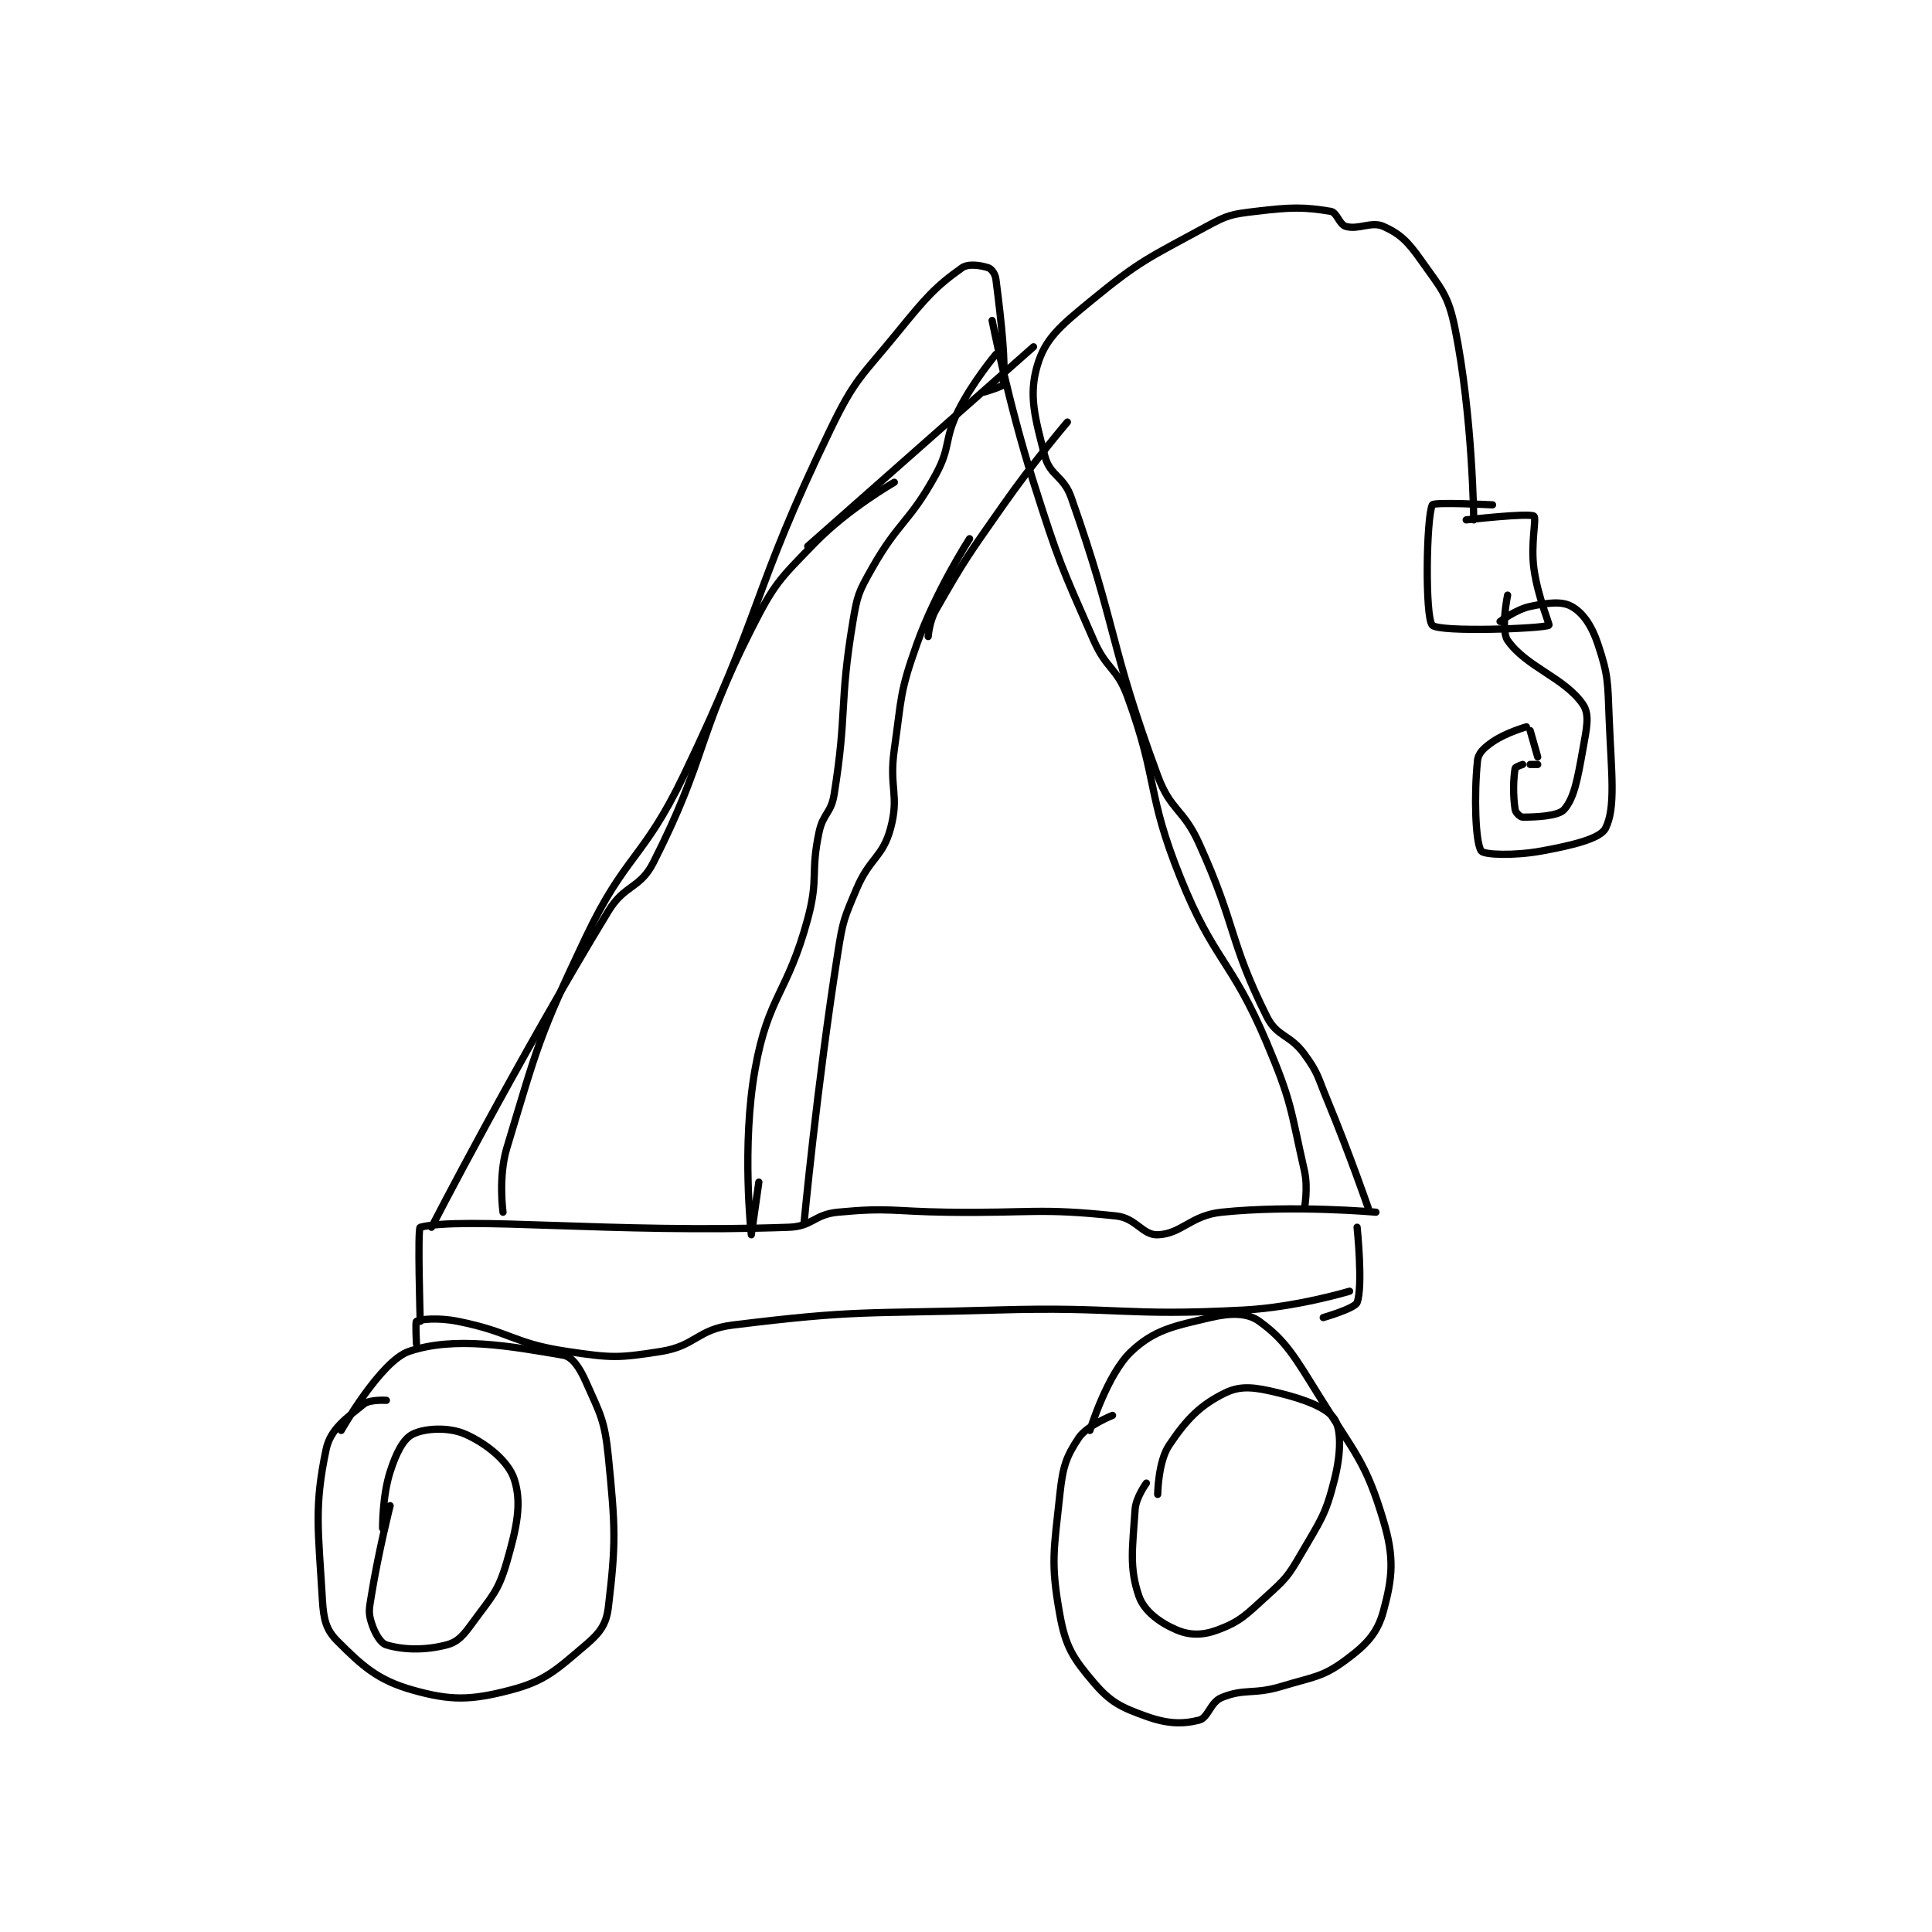 <?xml version="1.0" encoding="utf-8"?>
<!DOCTYPE svg PUBLIC "-//W3C//DTD SVG 1.1//EN" "http://www.w3.org/Graphics/SVG/1.1/DTD/svg11.dtd">
<svg viewBox="0 0 800 800" preserveAspectRatio="xMinYMin meet" xmlns="http://www.w3.org/2000/svg" version="1.1">
<g fill="none" stroke="black" stroke-linecap="round" stroke-linejoin="round" stroke-width="1.925">
<g transform="translate(133.496,87.52) scale(1.558) translate(-123,-70)">
<path id="0" d="M140 386 C140 386 135.585 385.712 134 387 C129.405 390.733 125.137 393.625 124 399 C120.761 414.312 121.909 420.449 123 439 C123.307 444.218 123.967 446.967 127 450 C133.673 456.673 137.738 460.382 147 463 C157.172 465.875 162.501 465.739 173 463 C182.34 460.563 185.217 457.586 193 451 C196.733 447.842 198.453 445.558 199 441 C201.041 423.993 200.898 419.976 199 401 C198.023 391.228 196.853 389.67 193 381 C191.357 377.303 189.434 374.414 187 374 C173.066 371.628 158.143 368.884 146 373 C138.498 375.543 128 394 128 394 "/>
<path id="1" d="M333 390 C333 390 326.217 392.675 324 396 C320.613 401.08 319.776 403.71 319 411 C317.402 426.019 316.497 429.095 319 443 C320.535 451.525 322.522 454.569 328 461 C332.466 466.243 335.272 467.597 342 470 C347.611 472.004 351.57 472.108 356 471 C358.417 470.396 358.984 466.234 362 465 C368.146 462.486 370.418 464.298 378 462 C386.574 459.402 388.768 459.616 395 455 C400.514 450.915 403.411 447.878 405 442 C407.428 433.016 407.932 427.83 405 418 C400.349 402.407 397.586 400.396 388 385 C381.41 374.416 379.078 370.125 372 365 C368.813 362.692 364.379 362.734 359 364 C349.258 366.292 344.173 367.213 338 373 C331.565 379.033 327 394 327 394 "/>
<path id="2" d="M148 371 C148 371 147.685 365.172 148 365 C149.06 364.422 153.9 363.98 159 365 C173.187 367.837 173.758 370.89 188 373 C199.795 374.747 201.549 374.822 213 373 C222.213 371.534 222.637 367.157 232 366 C265.224 361.894 267.029 363.029 302 362 C334.918 361.032 335.603 363.723 368 362 C381.875 361.262 396 357 396 357 "/>
<path id="3" d="M149 365 C149 365 148.251 340.191 149 340 C160.501 337.066 200.204 341.686 247 340 C253.276 339.774 253.66 336.604 260 336 C273.741 334.691 274.506 335.804 289 336 C311.497 336.304 313.465 334.8 334 337 C339.252 337.563 341 342.143 345 342 C351.363 341.773 353.773 336.851 362 336 C381.143 334.02 403 336 403 336 "/>
<path id="4" d="M389 364 C389 364 397.401 361.598 398 360 C399.625 355.666 398 340 398 340 "/>
<path id="5" d="M152 340 C152 340 174.69 295.967 199 256 C203.383 248.794 207.381 250.142 211 243 C225.257 214.861 222.293 210.072 237 181 C243.184 168.776 244.502 167.748 254 158 C262.753 149.017 275 142 275 142 "/>
<path id="6" d="M251 339 C251 339 254.438 302.356 260 267 C261.347 258.434 261.65 257.897 265 250 C268.472 241.815 271.918 241.702 274 234 C276.402 225.112 273.54 223.222 275 213 C276.993 199.048 276.377 197.946 281 185 C286.062 170.827 295 157 295 157 "/>
<path id="7" d="M401 335 C401 335 395.907 320.246 390 306 C387.45 299.85 387.695 299.08 384 294 C380.1 288.637 376.754 289.507 374 284 C363.903 263.806 366.024 260.122 356 238 C351.746 228.612 348.479 229.414 345 220 C331.992 184.802 334.439 181.244 322 146 C319.959 140.219 316.372 140.334 315 135 C312.373 124.784 310.675 118.943 313 111 C315.095 103.843 319.044 100.542 327 94 C340.492 82.907 342.449 82.482 358 74 C363.633 70.927 364.646 70.77 371 70 C380.424 68.858 383.911 68.819 391 70 C392.654 70.276 393.268 73.505 395 74 C398.368 74.962 401.841 72.578 405 74 C409.439 75.997 411.483 78.002 415 83 C420.337 90.583 422.194 92.099 424 101 C428.738 124.353 429 152 429 152 "/>
<path id="8" d="M427 152 C427 152 443.734 150.085 445 151 C445.741 151.535 444.084 158.361 445 165 C446.017 172.375 449.228 179.873 449 180 C447.368 180.906 419.876 181.936 418 180 C416.001 177.936 416.4 151.2 418 148 C418.4 147.2 434 148 434 148 "/>
<path id="9" d="M436 179 C436 179 440.202 175.8 444 175 C448.725 174.005 452.399 173.555 455 175 C457.969 176.649 460.339 180.016 462 185 C464.829 193.486 464.597 195.123 465 205 C465.58 219.214 466.796 228.563 464 234 C462.603 236.716 455.264 238.498 447 240 C439.691 241.329 431.725 241.024 431 240 C429.419 237.768 429.059 225.094 430 216 C430.213 213.94 431.753 212.556 434 211 C437.545 208.546 443 207 443 207 "/>
<path id="10" d="M444 208 L446 215 "/>
<path id="11" d="M446 217 L444 217 "/>
<path id="12" d="M442 217 C442 217 440.057 217.66 440 218 C439.533 220.802 439.398 225.086 440 229 C440.126 229.821 441.384 231 442 231 C445.386 231 451.433 230.763 453 229 C455.721 225.939 456.604 220.817 458 213 C458.992 207.447 459.903 203.76 458 201 C453.116 193.919 442.884 191.081 438 184 C436.097 181.24 438 172 438 172 "/>
<path id="13" d="M252 159 L312 106 "/>
<path id="14" d="M284 183 C284 183 284.32 178.94 286 176 C293.898 162.178 294.499 161.573 304 148 C311.933 136.667 321 126 321 126 "/>
<path id="15" d="M141 414 C141 414 137.909 426.164 136 438 C135.461 441.34 135.174 442.317 136 445 C136.853 447.771 138.392 450.518 140 451 C144.435 452.33 150.204 452.512 156 451 C159.102 450.191 160.519 448.411 163 445 C168.042 438.067 169.728 436.848 172 429 C174.757 419.476 176.024 413.255 174 407 C172.464 402.253 166.759 397.56 161 395 C156.602 393.045 150.211 393.394 147 395 C144.477 396.262 142.591 400.028 141 405 C138.912 411.524 139 420 139 420 "/>
<path id="16" d="M342 408 C342 408 339.216 411.761 339 415 C338.312 425.315 337.406 430.453 340 438 C341.382 442.021 345.553 445.094 350 447 C353.53 448.513 356.997 448.501 361 447 C366.959 444.766 368.424 443.069 374 438 C379.001 433.453 379.597 432.861 383 427 C388.291 417.889 389.608 416.569 392 407 C393.72 400.119 393.853 393.841 392 391 C390.057 388.02 384.163 385.729 377 384 C370.991 382.55 367.253 381.947 363 384 C356.39 387.191 352.633 391.05 348 398 C345.104 402.344 345 411 345 411 "/>
<path id="17" d="M171 336 C171 336 169.716 326.58 172 319 C180.23 291.692 180.438 289.46 193 263 C203.538 240.802 208.26 242.306 219 220 C240.43 175.492 236.745 172.002 258 128 C264.653 114.226 266.209 114.029 276 102 C283.428 92.875 285.955 89.99 293 85 C294.698 83.797 298.096 84.365 300 85 C300.816 85.272 301.819 86.6 302 88 C303.567 100.143 304.585 110.147 304 116 C303.947 116.526 299 118 299 118 "/>
<path id="18" d="M239 328 C239 328 237 342 237 342 C237 342 234.362 318.373 238 298 C241.5 278.401 246.611 277.97 252 258 C254.931 247.139 252.675 245.958 255 235 C256.067 229.97 258.197 229.998 259 225 C262.533 203.02 260.306 201.163 264 179 C265.17 171.98 265.516 171.177 269 165 C276.165 152.298 279.01 152.764 286 140 C290.133 132.453 288.122 130.756 292 123 C295.878 115.244 302 108 302 108 "/>
<path id="19" d="M384 335 C384 335 385.037 329.563 384 325 C380.238 308.448 380.729 306.906 374 291 C364.543 268.646 360.038 269.473 351 247 C341.897 224.366 345.277 221.671 337 199 C334.15 191.194 331.431 191.822 328 184 C319.124 163.763 318.749 163.246 312 142 C305.336 121.019 301 99 301 99 "/>
</g>
</g>
</svg>
